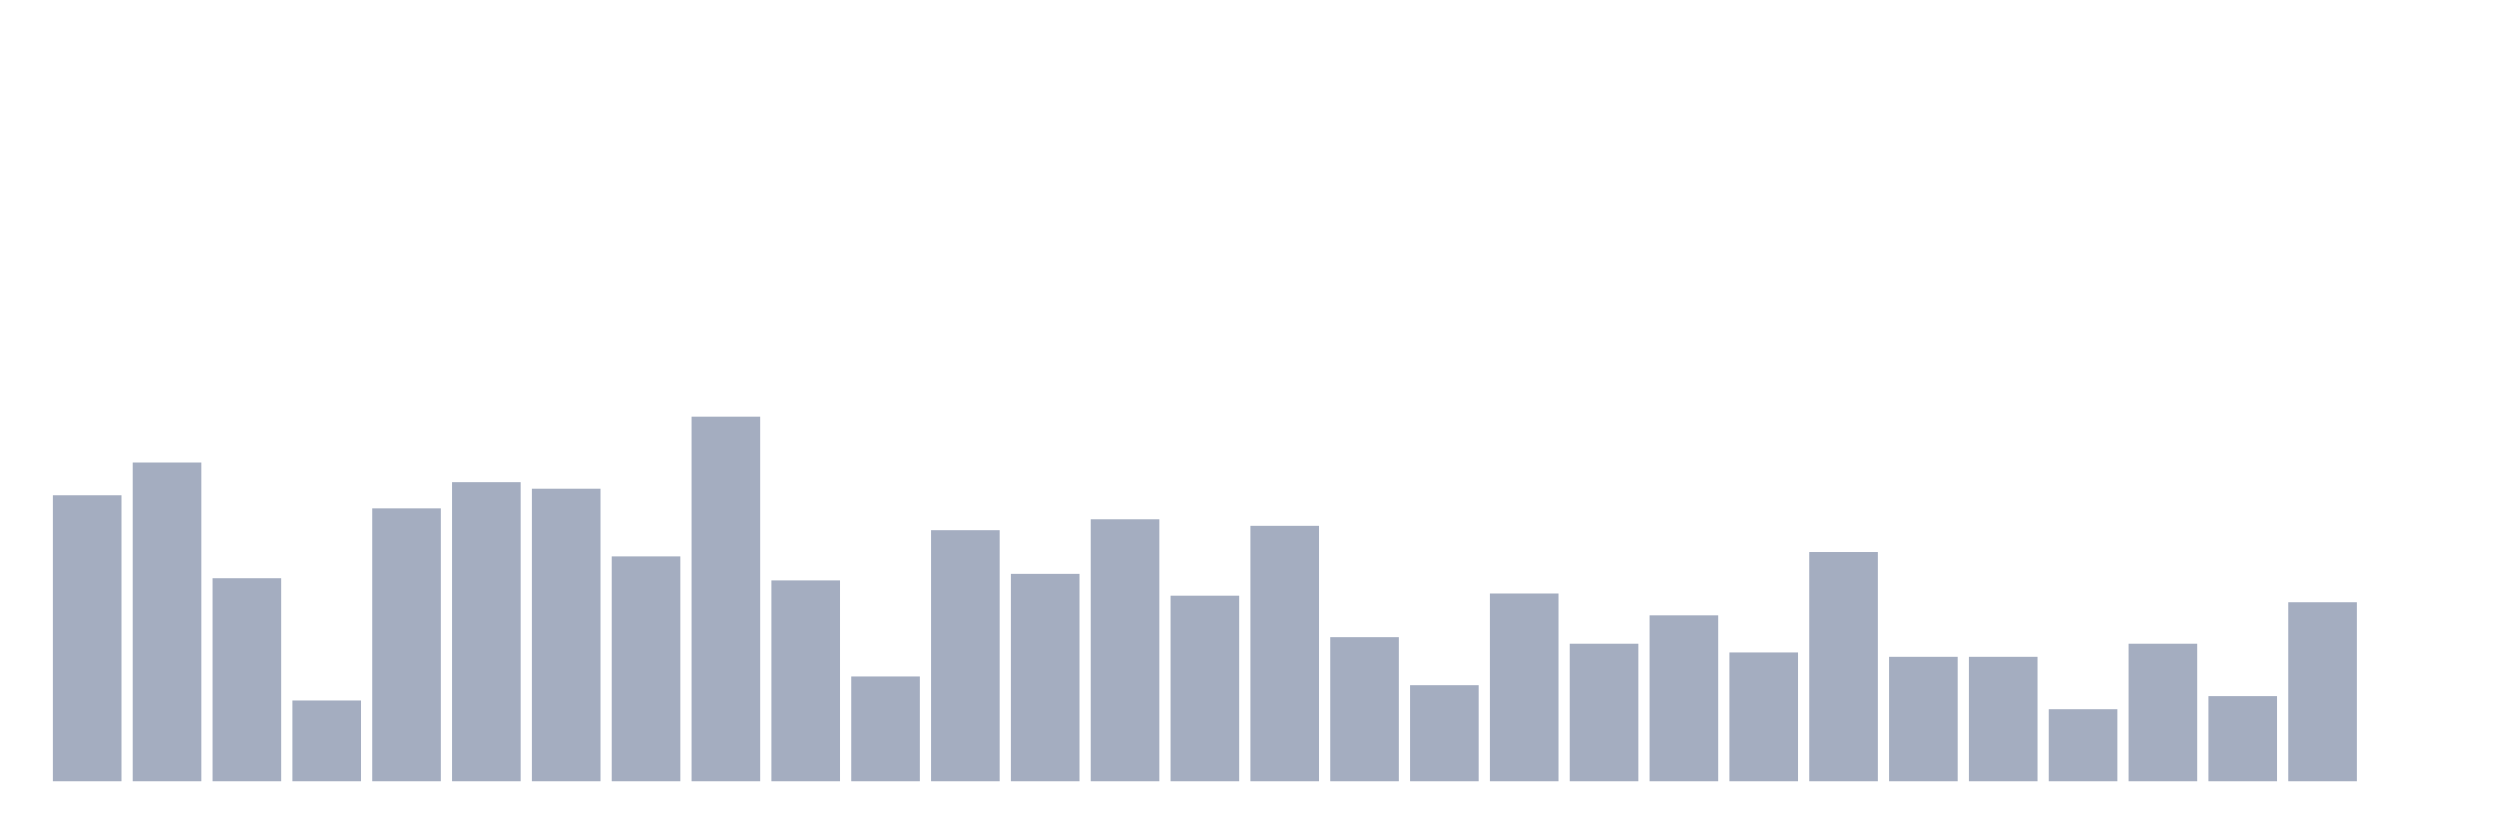 <svg xmlns="http://www.w3.org/2000/svg" viewBox="0 0 480 160"><g transform="translate(10,10)"><rect class="bar" x="0.153" width="13.175" y="85.09" height="54.91" fill="rgb(164,173,192)"></rect><rect class="bar" x="15.482" width="13.175" y="78.802" height="61.198" fill="rgb(164,173,192)"></rect><rect class="bar" x="30.81" width="13.175" y="101.018" height="38.982" fill="rgb(164,173,192)"></rect><rect class="bar" x="46.138" width="13.175" y="124.491" height="15.509" fill="rgb(164,173,192)"></rect><rect class="bar" x="61.466" width="13.175" y="87.605" height="52.395" fill="rgb(164,173,192)"></rect><rect class="bar" x="76.794" width="13.175" y="82.575" height="57.425" fill="rgb(164,173,192)"></rect><rect class="bar" x="92.123" width="13.175" y="83.832" height="56.168" fill="rgb(164,173,192)"></rect><rect class="bar" x="107.451" width="13.175" y="96.826" height="43.174" fill="rgb(164,173,192)"></rect><rect class="bar" x="122.779" width="13.175" y="70" height="70" fill="rgb(164,173,192)"></rect><rect class="bar" x="138.107" width="13.175" y="101.437" height="38.563" fill="rgb(164,173,192)"></rect><rect class="bar" x="153.436" width="13.175" y="119.88" height="20.12" fill="rgb(164,173,192)"></rect><rect class="bar" x="168.764" width="13.175" y="91.796" height="48.204" fill="rgb(164,173,192)"></rect><rect class="bar" x="184.092" width="13.175" y="100.18" height="39.82" fill="rgb(164,173,192)"></rect><rect class="bar" x="199.42" width="13.175" y="89.701" height="50.299" fill="rgb(164,173,192)"></rect><rect class="bar" x="214.748" width="13.175" y="104.371" height="35.629" fill="rgb(164,173,192)"></rect><rect class="bar" x="230.077" width="13.175" y="90.958" height="49.042" fill="rgb(164,173,192)"></rect><rect class="bar" x="245.405" width="13.175" y="112.335" height="27.665" fill="rgb(164,173,192)"></rect><rect class="bar" x="260.733" width="13.175" y="121.557" height="18.443" fill="rgb(164,173,192)"></rect><rect class="bar" x="276.061" width="13.175" y="103.952" height="36.048" fill="rgb(164,173,192)"></rect><rect class="bar" x="291.39" width="13.175" y="113.593" height="26.407" fill="rgb(164,173,192)"></rect><rect class="bar" x="306.718" width="13.175" y="108.144" height="31.856" fill="rgb(164,173,192)"></rect><rect class="bar" x="322.046" width="13.175" y="115.269" height="24.731" fill="rgb(164,173,192)"></rect><rect class="bar" x="337.374" width="13.175" y="95.988" height="44.012" fill="rgb(164,173,192)"></rect><rect class="bar" x="352.702" width="13.175" y="116.108" height="23.892" fill="rgb(164,173,192)"></rect><rect class="bar" x="368.031" width="13.175" y="116.108" height="23.892" fill="rgb(164,173,192)"></rect><rect class="bar" x="383.359" width="13.175" y="126.168" height="13.832" fill="rgb(164,173,192)"></rect><rect class="bar" x="398.687" width="13.175" y="113.593" height="26.407" fill="rgb(164,173,192)"></rect><rect class="bar" x="414.015" width="13.175" y="123.653" height="16.347" fill="rgb(164,173,192)"></rect><rect class="bar" x="429.344" width="13.175" y="105.629" height="34.371" fill="rgb(164,173,192)"></rect><rect class="bar" x="444.672" width="13.175" y="140" height="0" fill="rgb(164,173,192)"></rect></g></svg>